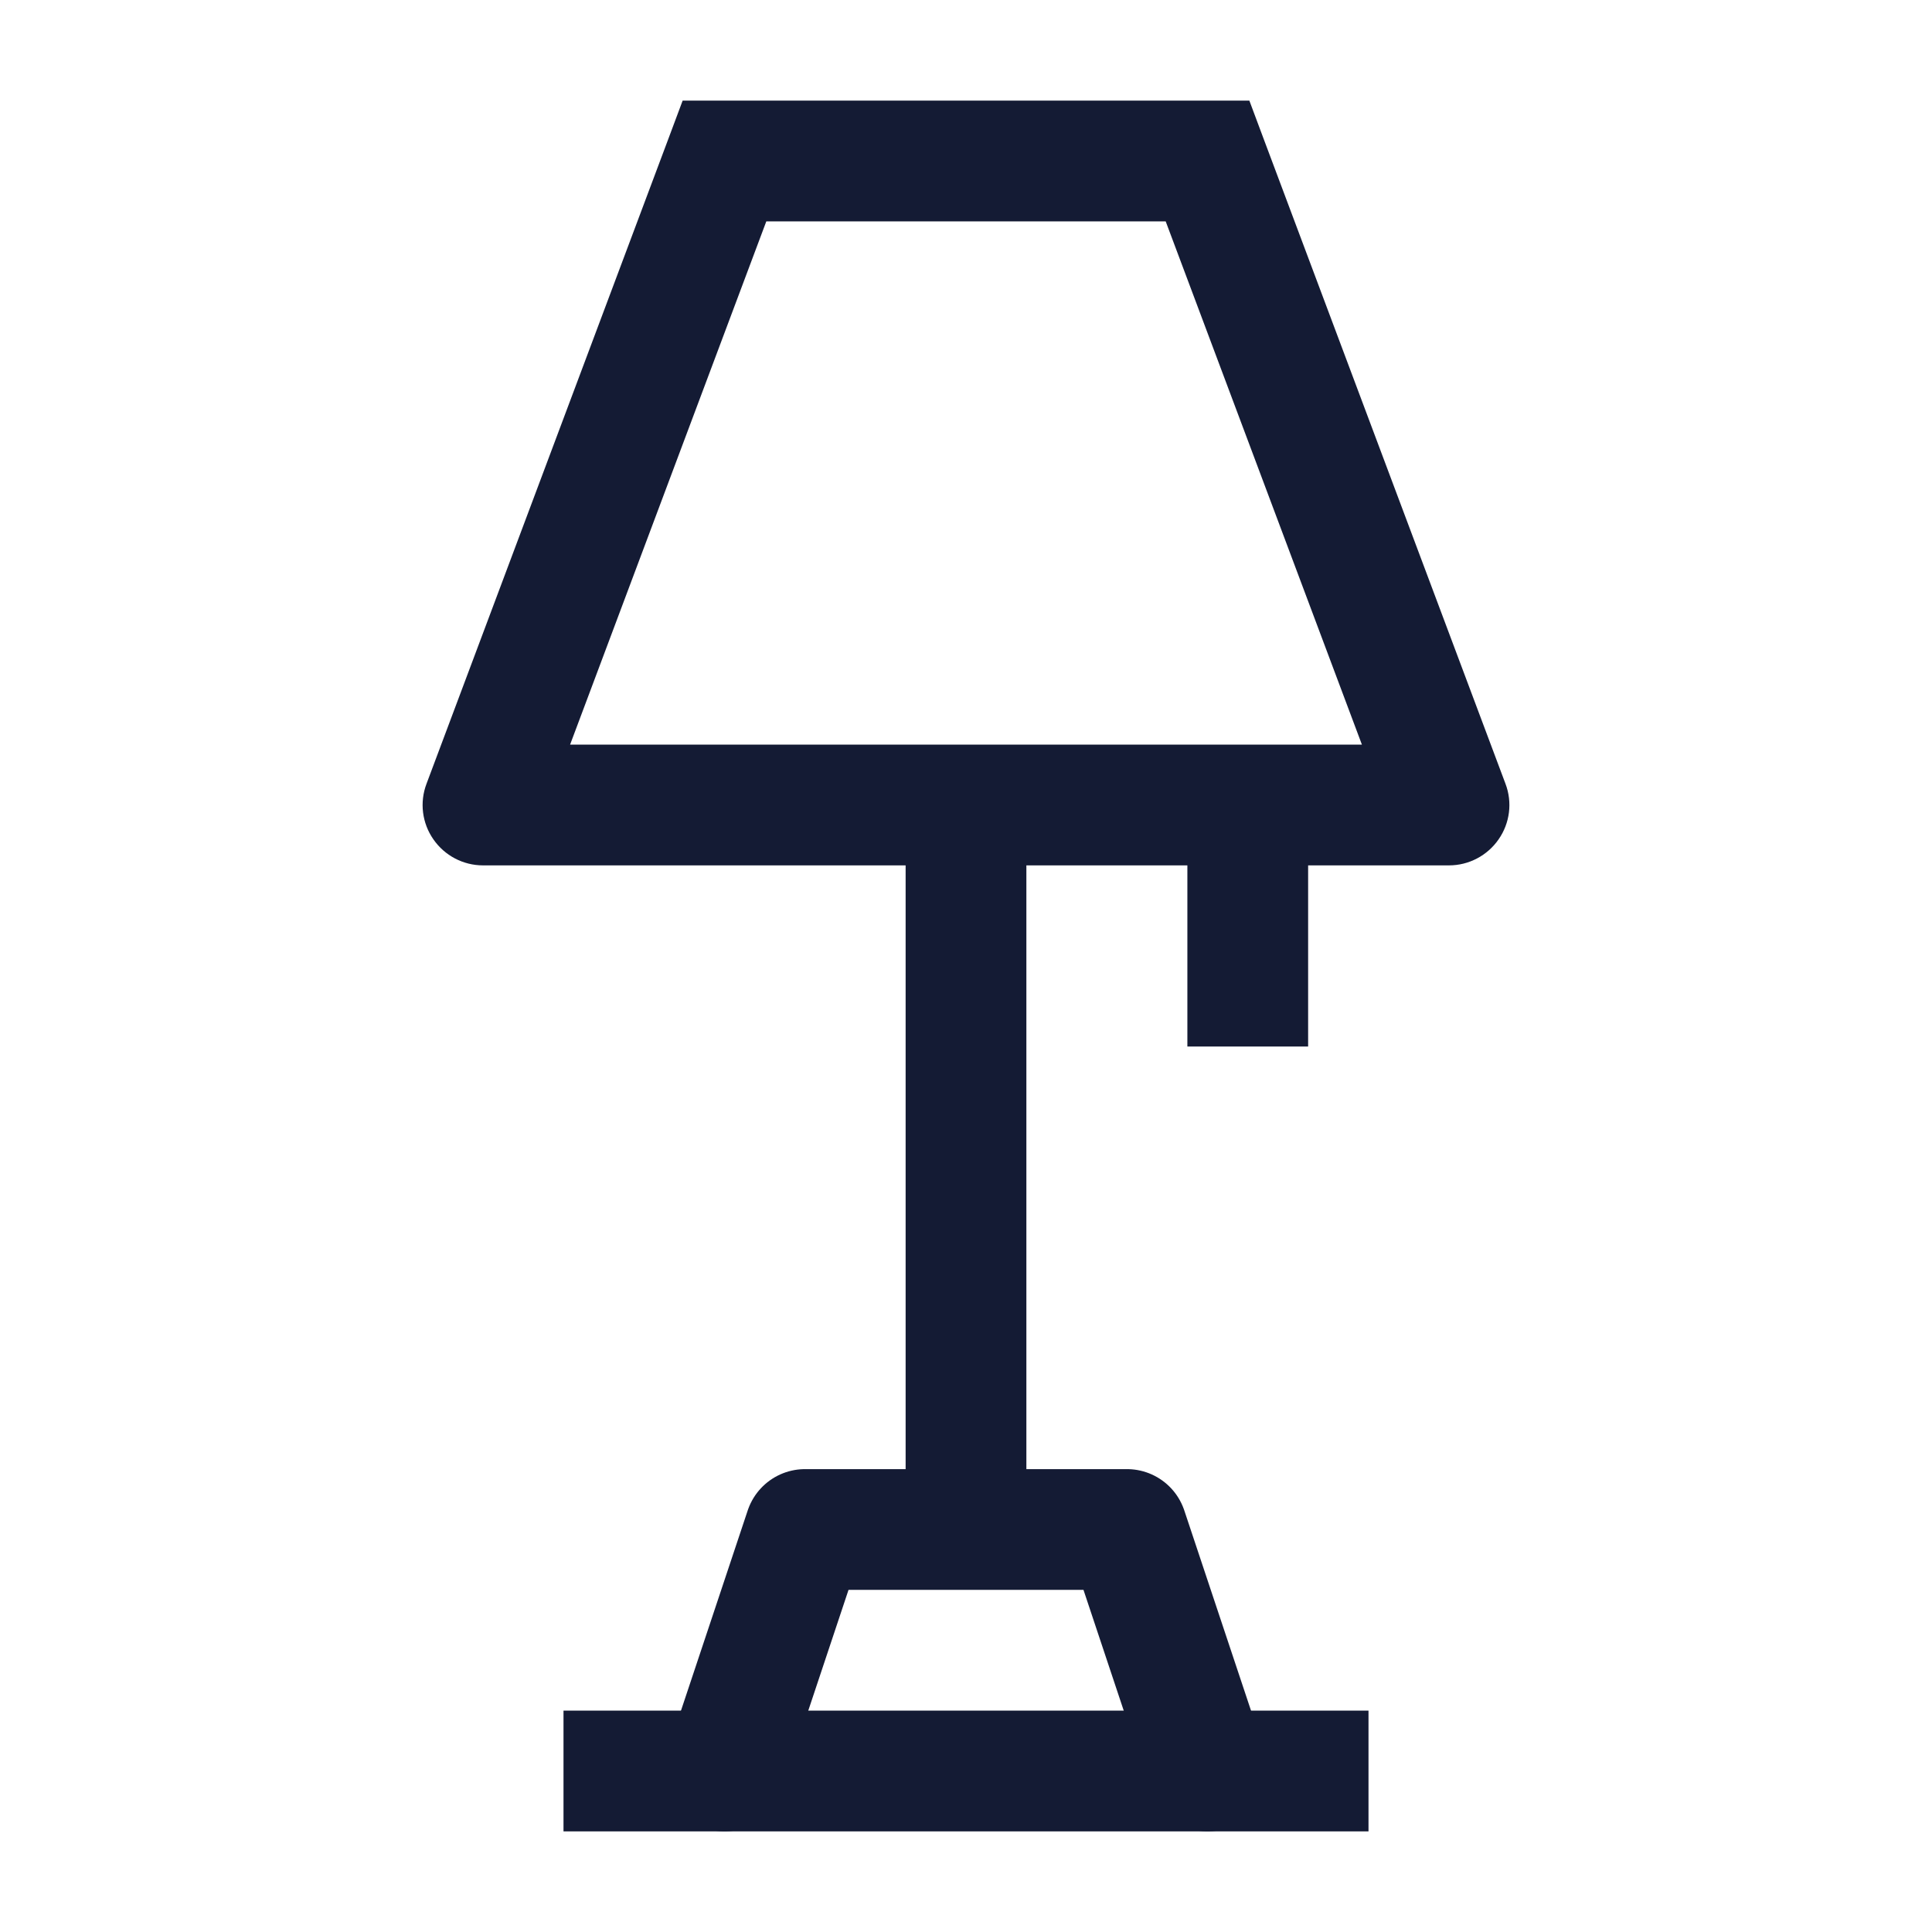 <svg width="24" height="24" viewBox="0 0 24 24" fill="none" xmlns="http://www.w3.org/2000/svg">
<path d="M6 10L5.298 9.737C5.211 9.967 5.243 10.225 5.384 10.427C5.524 10.629 5.754 10.75 6 10.75V10ZM9 2V1.25H8.48L8.298 1.737L9 2ZM18 10V10.75C18.246 10.75 18.476 10.629 18.616 10.427C18.757 10.225 18.789 9.967 18.702 9.737L18 10ZM15 2L15.702 1.737L15.52 1.25H15V2ZM6.702 10.263L9.702 2.263L8.298 1.737L5.298 9.737L6.702 10.263ZM18.702 9.737L15.702 1.737L14.298 2.263L17.298 10.263L18.702 9.737ZM9 2.75H15V1.25H9V2.75ZM6 10.75H18V9.25H6V10.75Z" fill="#141B34"/>
<path d="M12 10V19" stroke="#141B34" stroke-width="1.5" stroke-linejoin="round"/>
<path d="M7 22H17" stroke="#141B34" stroke-width="1.5" stroke-linejoin="round"/>
<path d="M9 22L10 19H14L15 22" stroke="#141B34" stroke-width="1.5" stroke-linecap="round" stroke-linejoin="round"/>
<path d="M15.5 10V13" stroke="#141B34" stroke-width="1.5" stroke-linejoin="round"/>
</svg>
